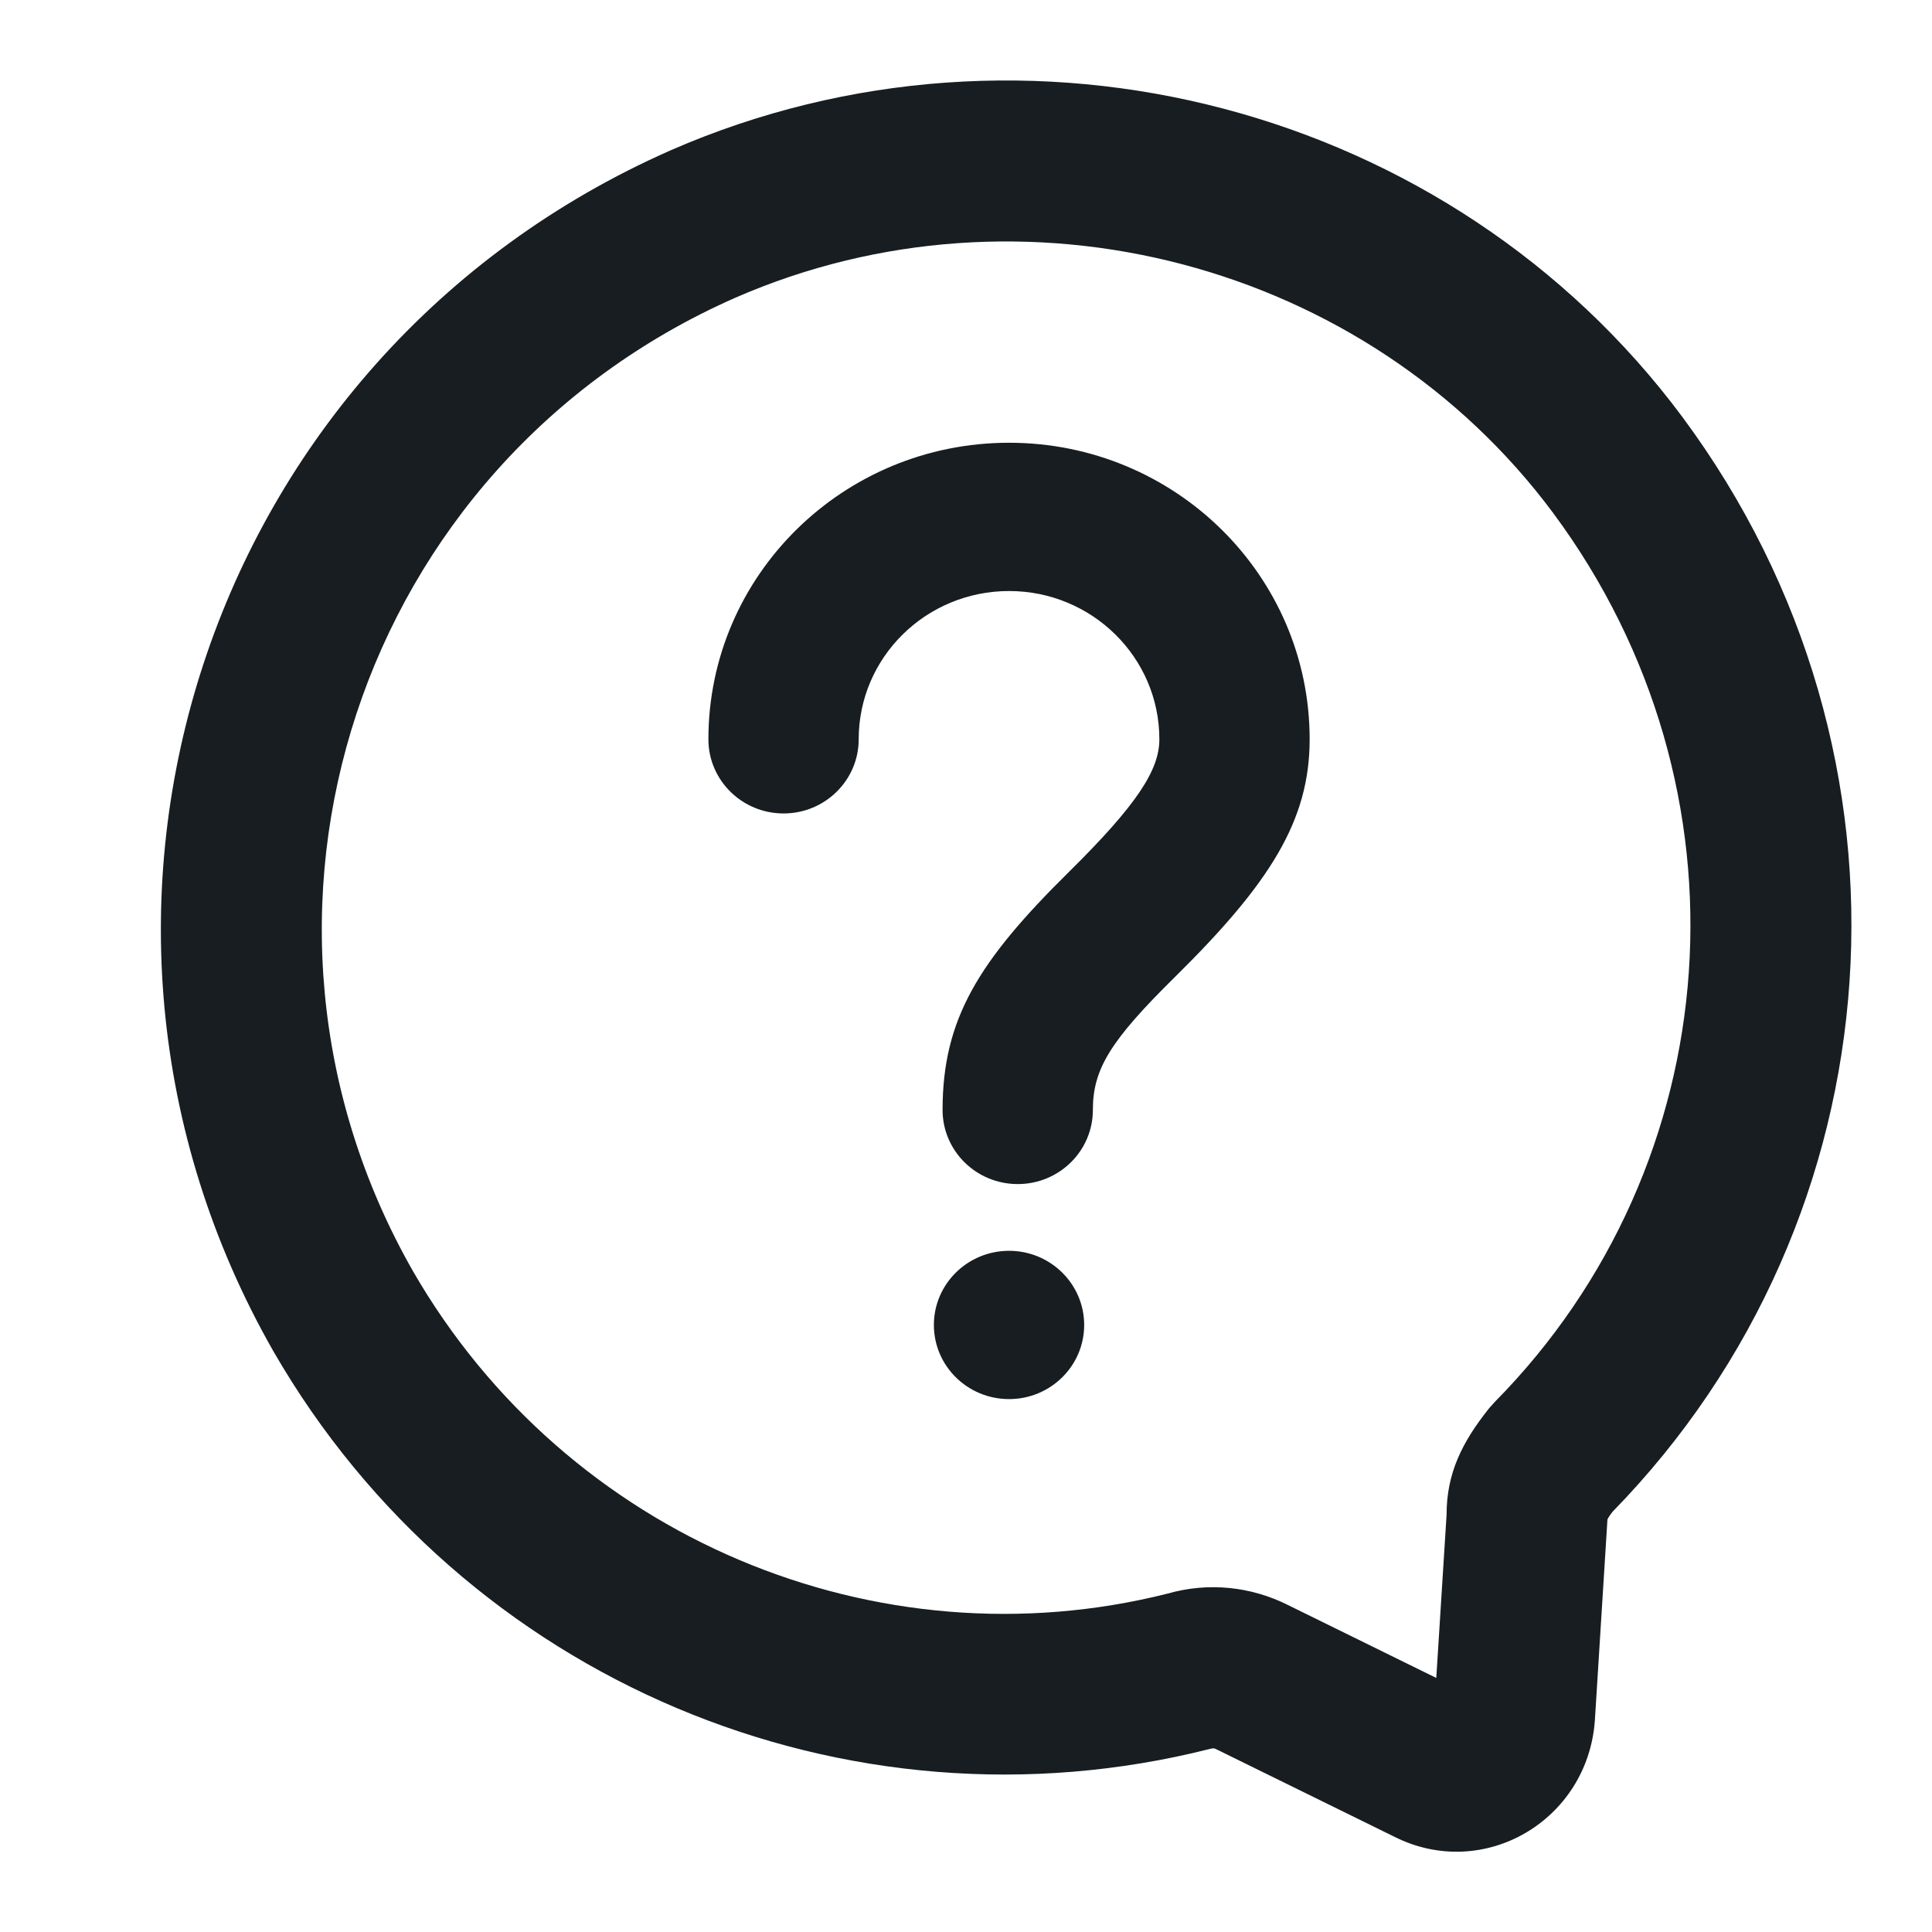 <?xml version="1.0" encoding="UTF-8"?>
<svg width="24px" height="24px" viewBox="0 0 24 24" version="1.1" xmlns="http://www.w3.org/2000/svg" xmlns:xlink="http://www.w3.org/1999/xlink">
    <title>help</title>
    <defs>
        <path d="M19.968,18.879 L19.812,21.372 C19.723,22.616 18.432,23.372 17.326,22.819 L15.108,21.729 C15.083,21.716 15.068,21.715 15.025,21.727 C10.525,22.863 5.761,20.884 3.398,16.789 C0.29,11.347 2.543,4.422 8.327,1.869 C12.755,-0.067 18.023,1.315 20.897,5.177 C24.028,9.395 23.597,15.129 20.032,18.779 C19.98,18.847 19.97,18.869 19.968,18.879 Z M9.131,3.7 C4.438,5.771 2.613,11.383 5.132,15.794 C7.043,19.105 10.898,20.706 14.505,19.796 C15.013,19.651 15.541,19.709 15.997,19.937 L17.842,20.844 L17.97,18.816 C17.97,18.3 18.163,17.914 18.499,17.493 L18.569,17.415 C21.482,14.465 21.842,9.807 19.292,6.37 C16.976,3.257 12.705,2.138 9.131,3.7 Z M18.215,21.027 C18.213,21.027 18.212,21.026 18.211,21.026 L18.215,21.027 Z M12.535,15.538 C13.05,15.538 13.468,15.951 13.468,16.459 C13.468,16.968 13.05,17.38 12.535,17.38 C12.019,17.38 11.601,16.968 11.601,16.459 C11.601,15.951 12.019,15.538 12.535,15.538 Z M12.535,5.5 C14.597,5.5 16.269,7.149 16.269,9.184 C16.269,10.195 15.774,10.974 14.595,12.137 C13.793,12.928 13.576,13.28 13.576,13.788 C13.576,14.297 13.158,14.709 12.643,14.709 C12.127,14.709 11.709,14.297 11.709,13.788 C11.709,12.661 12.153,11.942 13.275,10.835 C14.129,9.992 14.402,9.563 14.402,9.184 C14.402,8.166 13.565,7.342 12.535,7.342 C11.503,7.342 10.667,8.166 10.667,9.184 C10.667,9.692 10.249,10.105 9.734,10.105 C9.218,10.105 8.8,9.692 8.8,9.184 C8.8,7.149 10.472,5.5 12.535,5.5 Z" id="path-1"></path>
    </defs>
    <g id="help" stroke="none" stroke-width="1" fill="none" fill-rule="evenodd">
        <mask id="mask-2" fill="white">
            <use xlink:href="#path-1"></use>
        </mask>
        <use id="Shape" fill="#171D20" xlink:href="#path-1"></use>
    </g>
</svg>